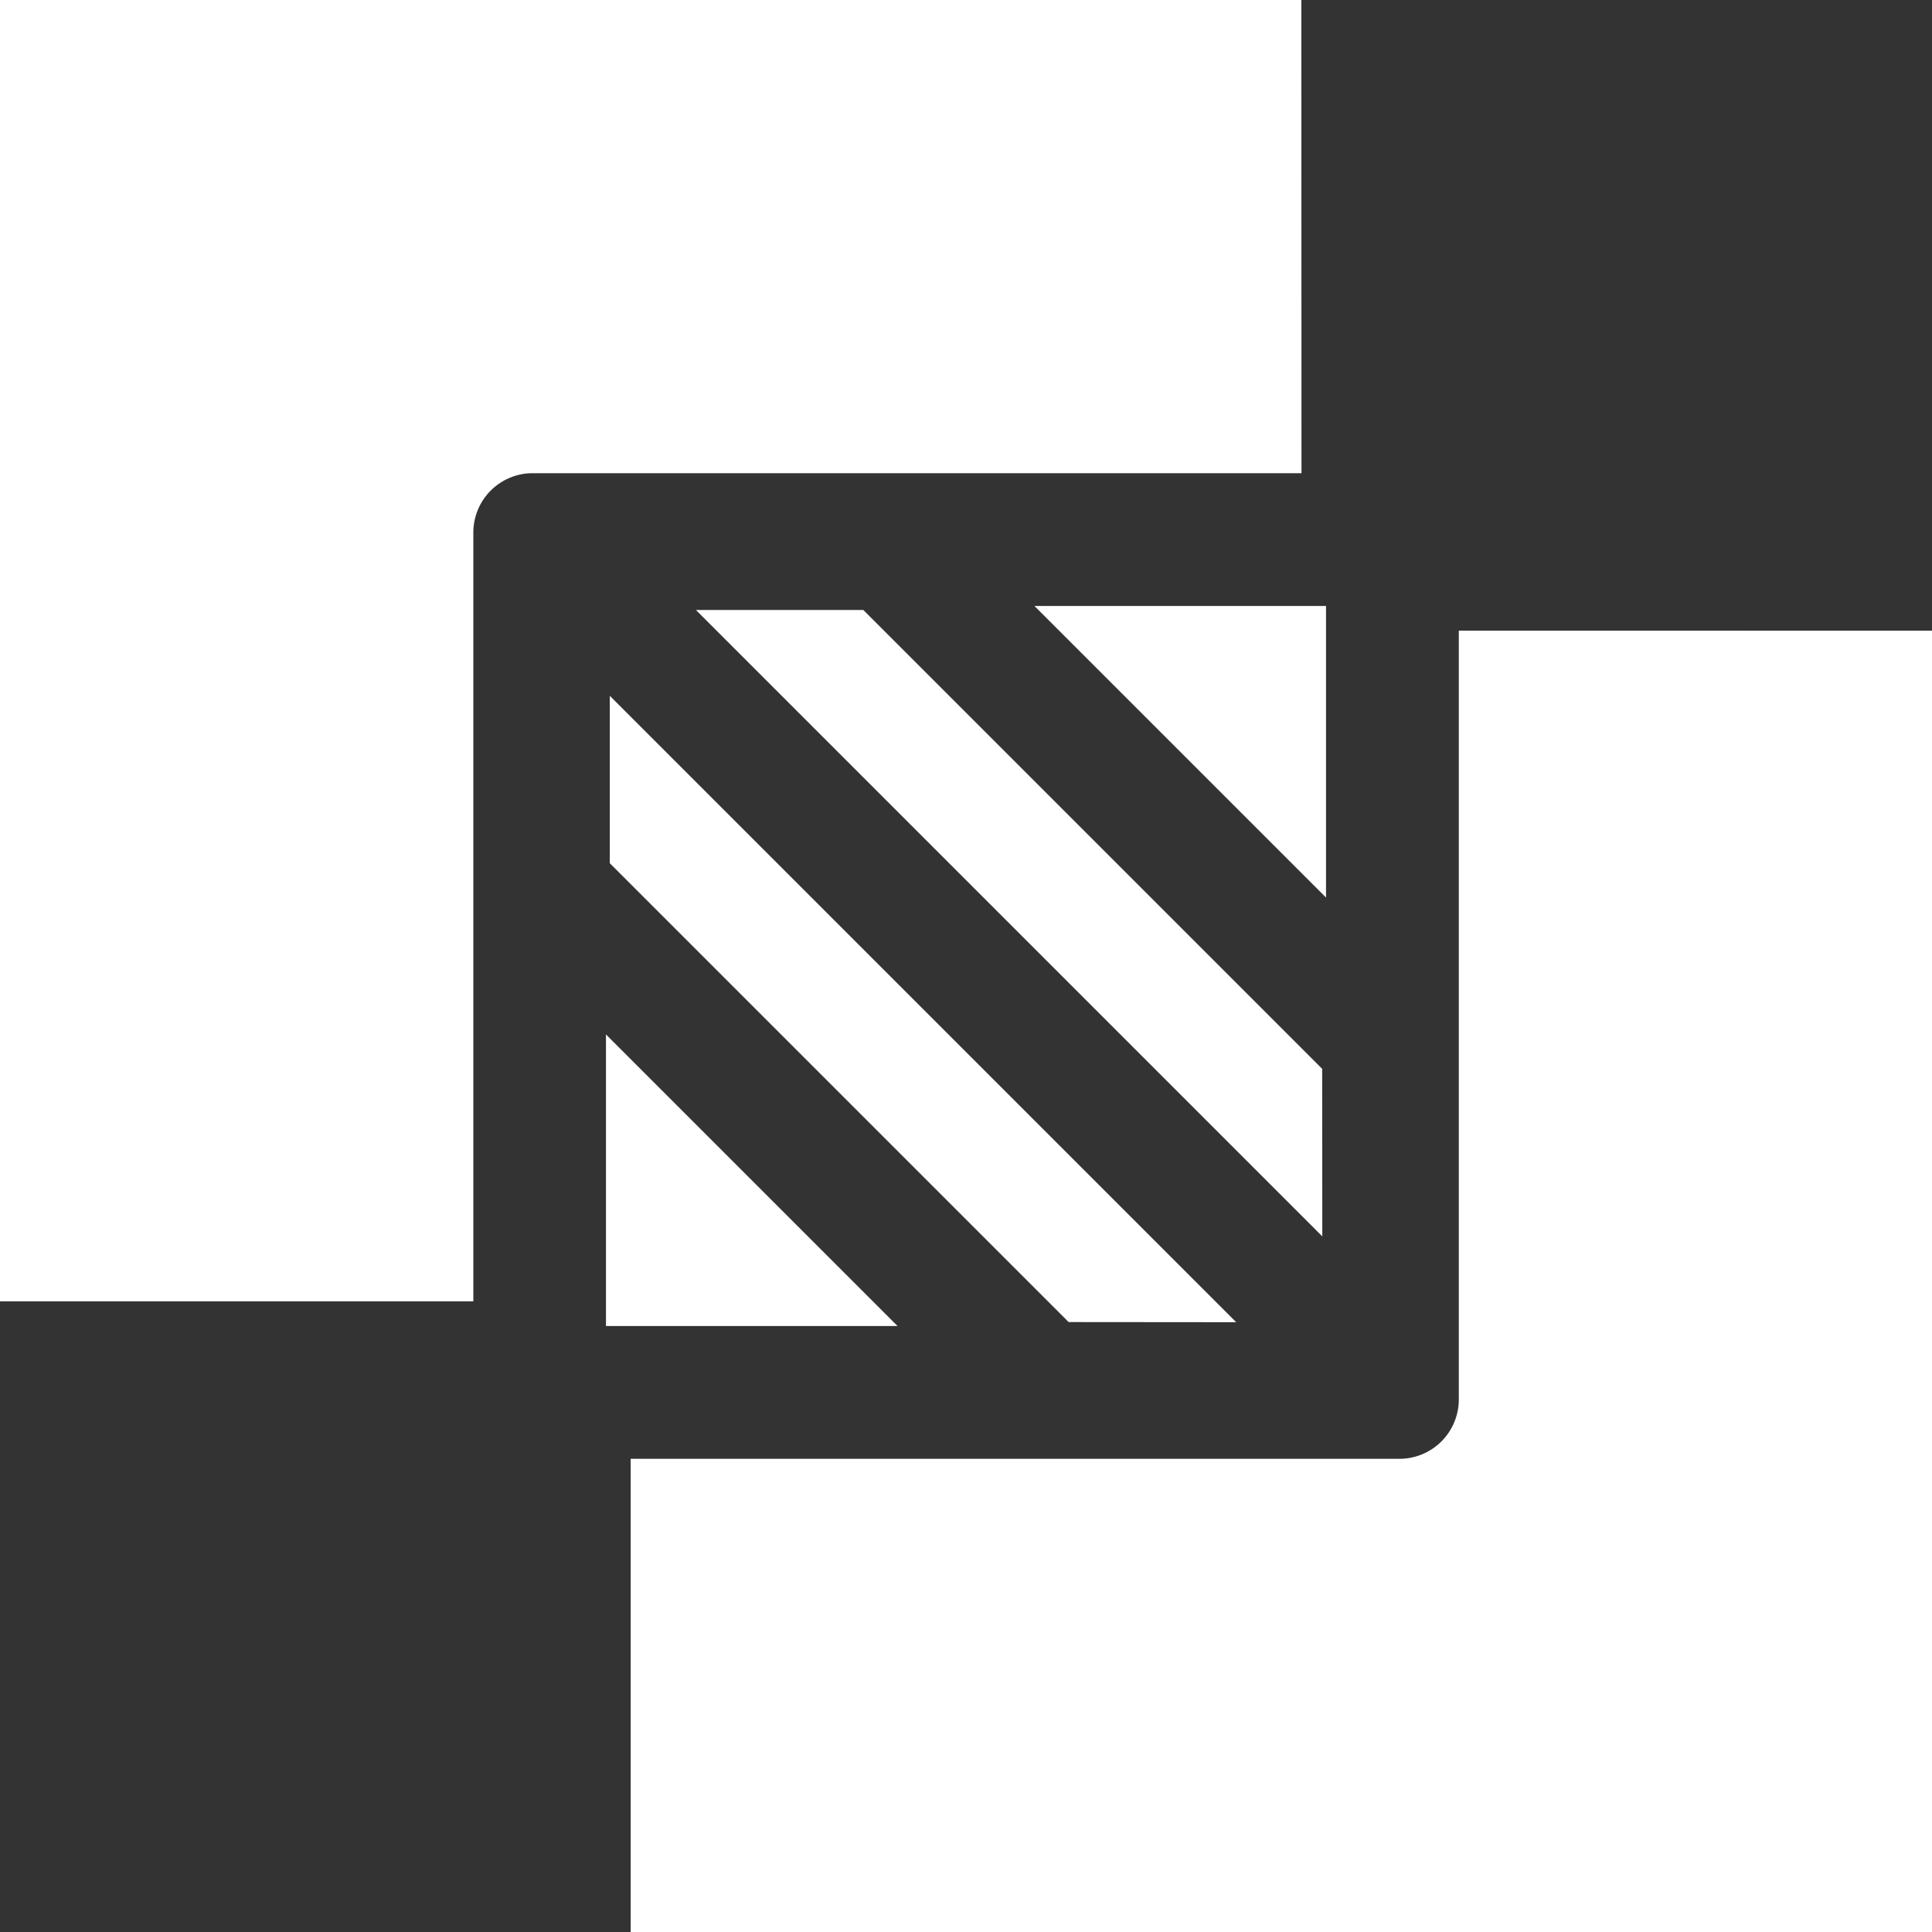 <svg xmlns="http://www.w3.org/2000/svg" width="40" height="40.001" viewBox="0 0 40 40.001">
  <rect x="0" y="0" width="40" height="40.001" fill="#333333" stroke="none"/>
  <g id="logo_transparencia" data-name="logo transparencia" transform="translate(0)">
    <path id="Trazado_114" data-name="Trazado 114" d="M264.09,301.361h6.037l-6.037-6.037Z" transform="translate(-251.544 -273.907)" fill="#fff"/>
    <path id="Trazado_115" data-name="Trazado 115" d="M277.059,227.249,264.09,214.28v3.466l9.5,9.5Z" transform="translate(-251.465 -199.874)" fill="#fff"/>
    <path id="Trazado_116" data-name="Trazado 116" d="M297.246,203.594l-9.5-9.5h-3.466l12.969,12.969Z" transform="translate(-269.872 -181.465)" fill="#fff"/>
    <path id="Trazado_117" data-name="Trazado 117" d="M371.361,194.09h-6.037l6.037,6.037Z" transform="translate(-343.907 -181.544)" fill="#fff"/>
    <path id="Trazado_118" data-name="Trazado 118" d="M281.236,194.09v15.921a1.229,1.229,0,0,1-1.225,1.225H264.09v9.8h26.943V194.091Z" transform="translate(-251.033 -181.033)" fill="#fff"/>
    <path id="Trazado_119" data-name="Trazado 119" d="M147.853,50.91H120.91V77.853h9.8V61.932a1.229,1.229,0,0,1,1.225-1.225h15.921Z" transform="translate(-120.91 -50.91)" fill="#fff"/>
  </g>
</svg>
